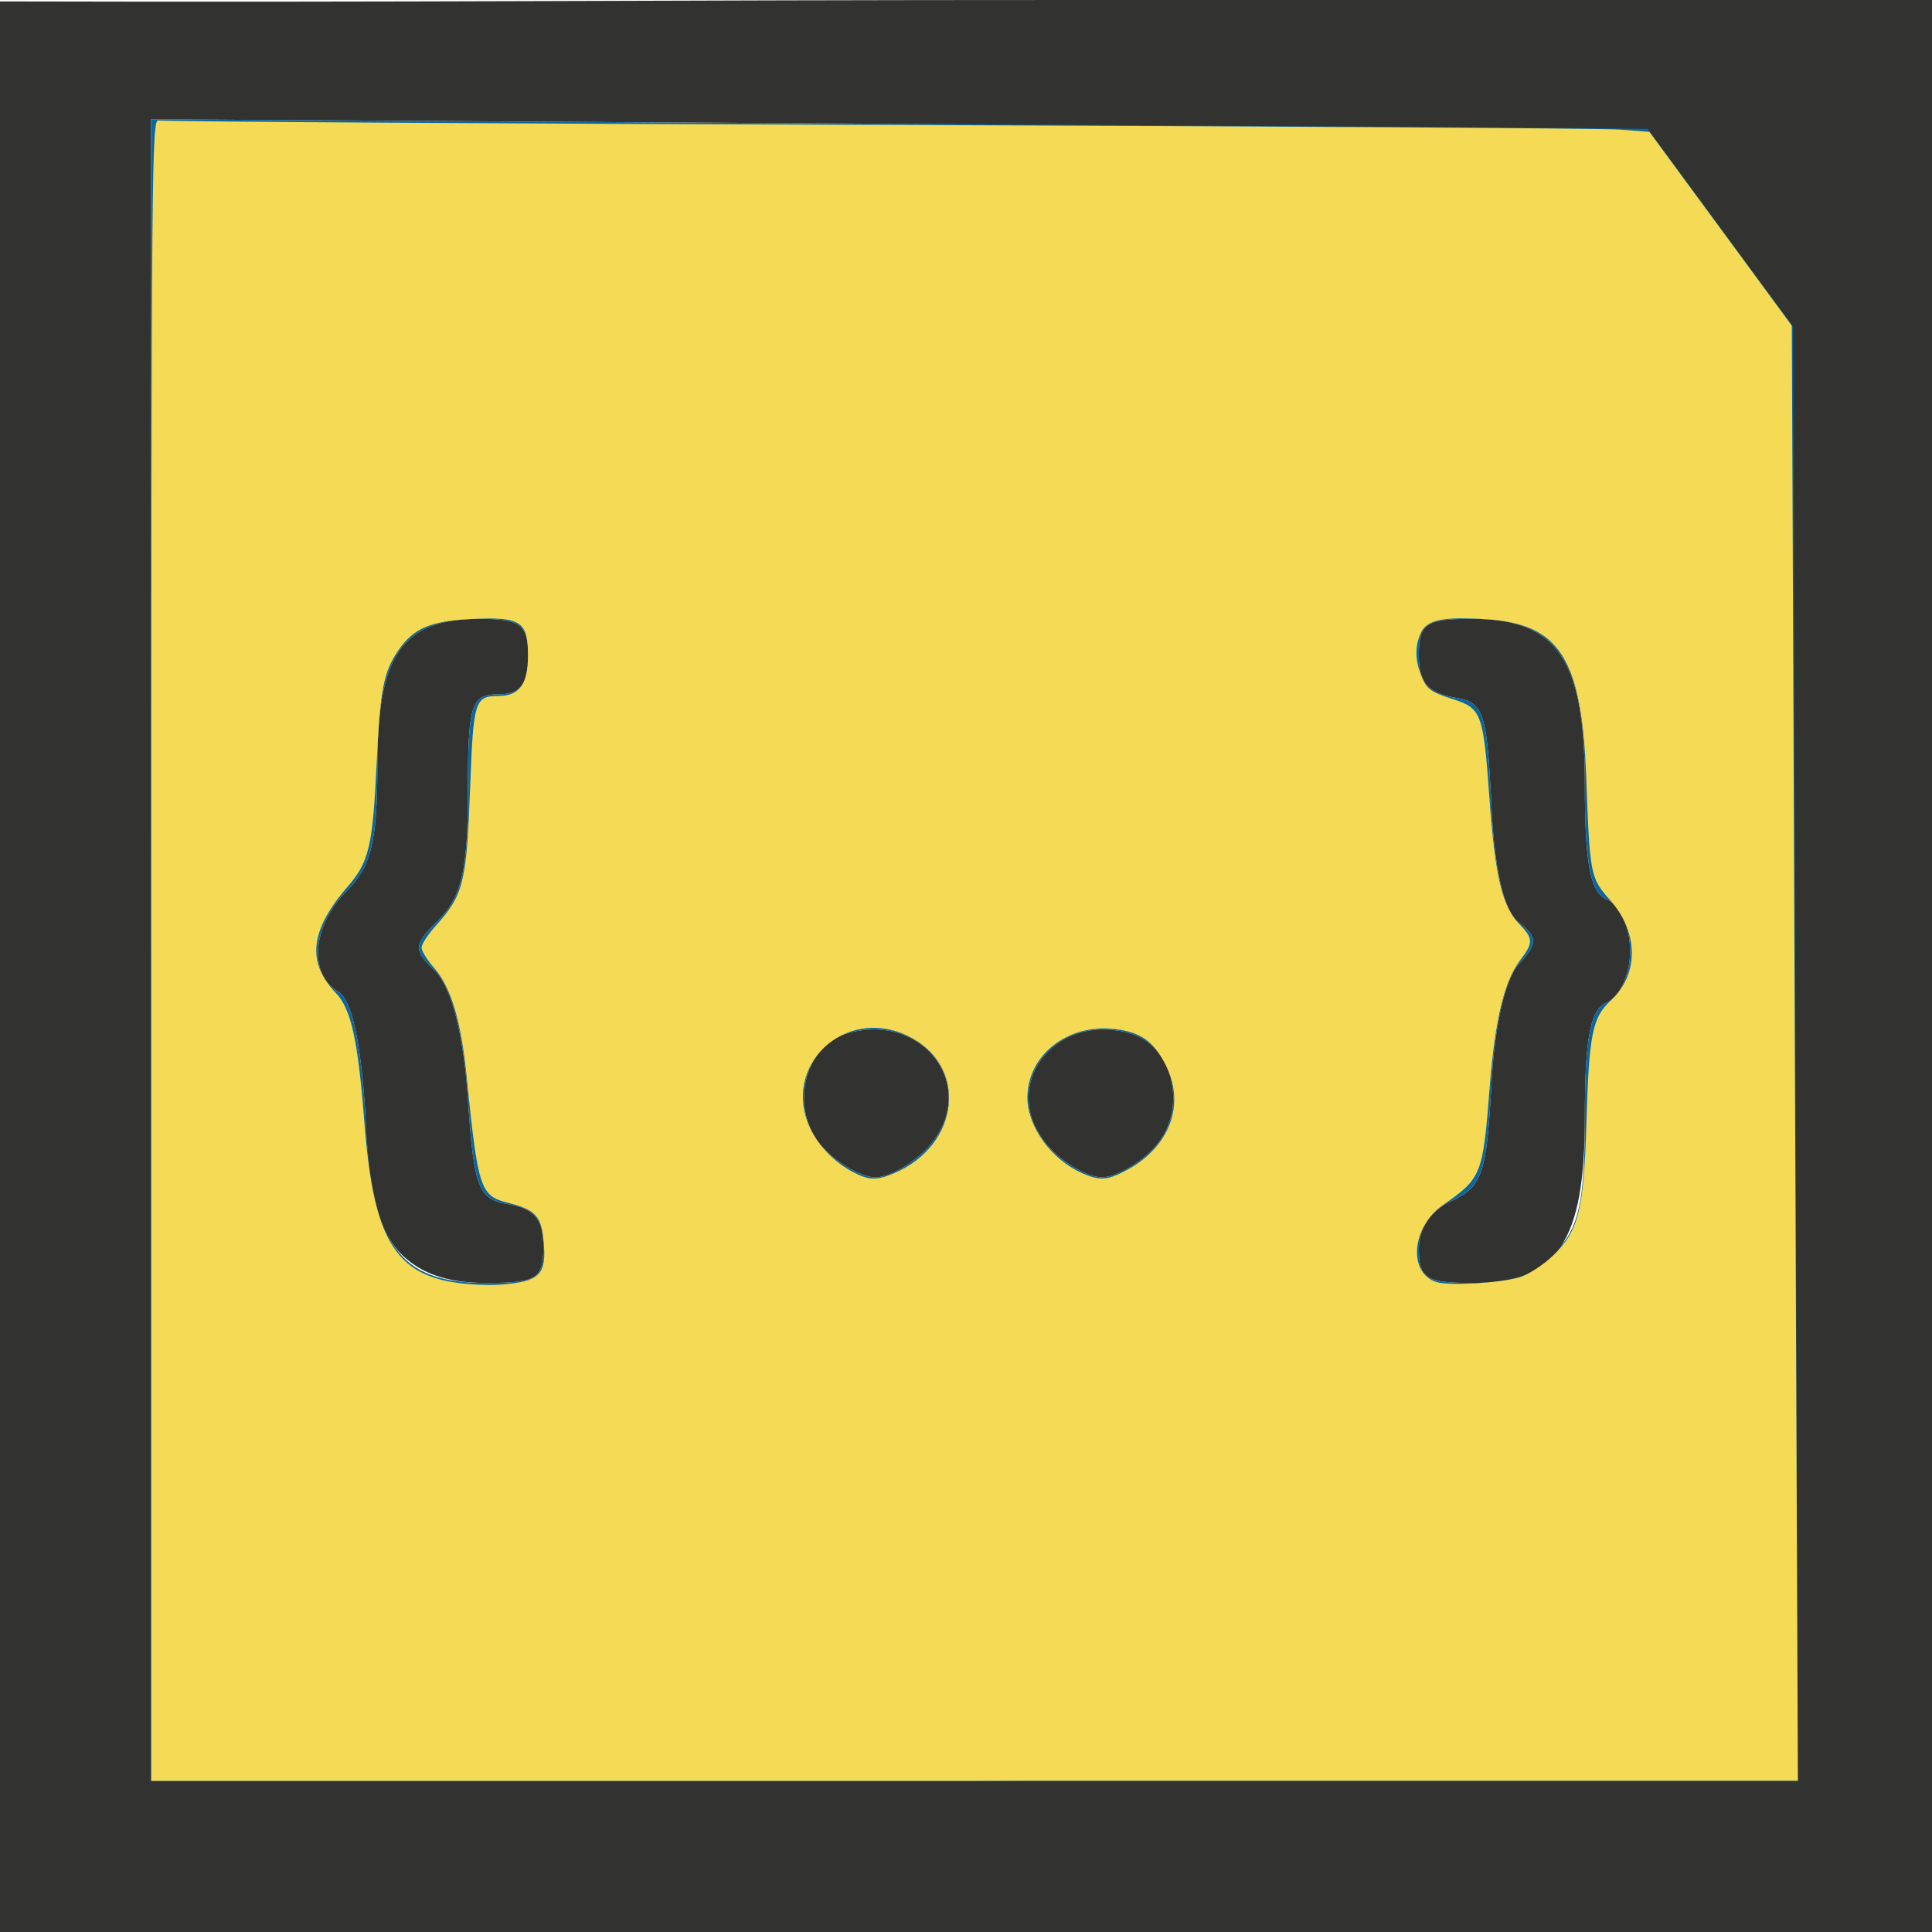 <?xml version="1.0" encoding="UTF-8" standalone="no"?>
<svg
   xmlns:dc="http://purl.org/dc/elements/1.1/"
   xmlns:cc="http://creativecommons.org/ns#"
   xmlns:rdf="http://www.w3.org/1999/02/22-rdf-syntax-ns#"
   xmlns:svg="http://www.w3.org/2000/svg"
   xmlns="http://www.w3.org/2000/svg"
   xmlns:sodipodi="http://sodipodi.sourceforge.net/DTD/sodipodi-0.dtd"
   xmlns:inkscape="http://www.inkscape.org/namespaces/inkscape"
   version="1.0"
   width="128px"
   height="128px"
   viewBox="0 0 1280 1280"
   preserveAspectRatio="xMidYMid meet"
   id="svg2"
   inkscape:version="0.91 r13725"
   sodipodi:docname="icon.svg">
  <defs
     id="defs20" />
  <sodipodi:namedview
     pagecolor="#ffffff"
     bordercolor="#666666"
     borderopacity="1"
     objecttolerance="10"
     gridtolerance="10"
     guidetolerance="10"
     inkscape:pageopacity="0"
     inkscape:pageshadow="2"
     inkscape:window-width="1920"
     inkscape:window-height="2123"
     id="namedview18"
     showgrid="false"
     inkscape:zoom="3.6875"
     inkscape:cx="38.558192"
     inkscape:cy="-12.16221"
     inkscape:window-x="0"
     inkscape:window-y="0"
     inkscape:window-maximized="1"
     inkscape:current-layer="svg2" />
  <g
     id="layer1"
     fill="#0867a3"
     stroke="none">
    <path
       d="m 100,630 0,-551 484,3 c 545,3 534.542,-65.373 602.542,19.627 l 31,103.085 3,489 3,489 L 645,1180 l -545,0 z m 260,196 c 0,-18 -6,-25 -22,-28 -21,-3 -24,-10 -28,-70 -3,-44 -11,-73 -21,-84 -16,-15 -15,-18 2,-35 15,-15 19,-34 19,-84 0,-58 2,-65 20,-65 15,0 20,-7 20,-25 0,-21 -5,-25 -32,-25 -51,0 -68,23 -68,97 0,50 -4,67 -20,83 -23,23 -26,55 -6,67 9,5 15,33 18,80 4,88 22,113 80,113 34,0 38,-3 38,-24 z m 670,4 c 16,-16 20,-33 20,-90 0,-54 4,-72 15,-76 8,-4 15,-18 15,-34 0,-16 -7,-30 -15,-34 -11,-4 -15,-22 -15,-76 0,-83 -18,-110 -75,-110 -30,0 -35,3 -35,24 0,18 6,25 23,28 20,3 22,9 25,70 2,43 8,71 18,79 13,10 13,14 0,28 -9,10 -16,42 -18,81 -3,56 -6,66 -25,75 -14,6 -23,18 -23,32 0,20 5,23 35,23 22,0 43,-8 55,-20 z M 615,760 c 35,-39 -3,-91 -55,-75 -28,9 -37,51 -15,75 10,11 26,20 35,20 9,0 25,-9 35,-20 z m 150,0 c 22,-24 13,-66 -15,-75 -52,-16 -90,36 -55,75 10,11 26,20 35,20 9,0 25,-9 35,-20 z"
       id="path5"
       inkscape:connector-curvature="0"
       sodipodi:nodetypes="ccccccccccscccsssssssccsssscscsssccccccssscccsccccsc" />
  </g>
  <g
     id="layer2"
     fill="#0b4a71"
     stroke="none"
     style="fill:#323330;fill-opacity:1">
    <path
       d="M -0.329,578.243 -1.288,0.943 C 286.282,1.643 420.056,0 712,0 l 568,0 0,640 0,640 -640,0 -640,0 z M 1188,216.424 1091.627,85.356 c 0,0 -87.309,-1.042 -507.627,-3.356 l -484,-3 0,551 0,550 545,0 546,0 z"
       id="path8"
       inkscape:connector-curvature="0"
       sodipodi:nodetypes="cccccccccccccccccc"
       style="fill:#323330;fill-opacity:1" />
    <path
       d="M264 829 c-13 -15 -20 -40 -22 -92 -3 -47 -9 -75 -18 -80 -20 -12 -17 -44 6 -67 16 -16 20 -33 20 -83 0 -74 17 -97 68 -97 27 0 32 4 32 25 0 18 -5 25 -20 25 -18 0 -20 7 -20 65 0 50 -4 69 -19 84 -17 17 -18 20 -2 35 10 11 18 40 21 84 4 60 7 67 28 70 16 3 22 10 22 28 0 21 -4 24 -38 24 -27 0 -45 -7 -58 -21z"
       id="path10"
       style="fill:#323330;fill-opacity:1" />
    <path
       d="M940 827 c0 -14 9 -26 23 -32 19 -9 22 -19 25 -75 2 -39 9 -71 18 -81 13 -14 13 -18 0 -28 -10 -8 -16 -36 -18 -79 -3 -61 -5 -67 -25 -70 -17 -3 -23 -10 -23 -28 0 -21 5 -24 35 -24 57 0 75 27 75 110 0 54 4 72 15 76 8 4 15 18 15 34 0 16 -7 30 -15 34 -11 4 -15 22 -15 76 0 83 -18 110 -75 110 -30 0 -35 -3 -35 -23z"
       id="path12"
       style="fill:#323330;fill-opacity:1" />
    <path
       d="M545 760 c-22 -24 -13 -66 15 -75 52 -16 90 36 55 75 -10 11 -26 20 -35 20 -9 0 -25 -9 -35 -20z"
       id="path14"
       style="fill:#323330;fill-opacity:1" />
    <path
       d="M695 760 c-35 -39 3 -91 55 -75 28 9 37 51 15 75 -10 11 -26 20 -35 20 -9 0 -25 -9 -35 -20z"
       id="path16"
       style="fill:#323330;fill-opacity:1" />
  </g>
  <g
     inkscape:groupmode="layer"
     id="layer3"
     inkscape:label="Layer 1" />
  <path
     style="fill:#f5da55;fill-opacity:1"
     d="m 10.029,62.91 c 0,-52.318 0.024,-55.062 0.475,-54.931 0.261,0.076 21.708,0.209 47.661,0.296 25.953,0.087 48.07,0.227 49.15,0.31 l 1.964,0.152 4.716,6.418 4.716,6.418 0.202,48.203 0.202,48.203 -54.542,0 -54.542,0 0,-55.069 z m 24.744,21.971 c 1.176,-0.327 1.436,-0.946 1.216,-2.901 -0.161,-1.432 -0.584,-1.85 -2.316,-2.287 -1.865,-0.471 -2.001,-0.888 -2.765,-8.448 -0.366,-3.623 -1.036,-5.851 -2.137,-7.105 -0.463,-0.528 -0.842,-1.138 -0.842,-1.356 0,-0.218 0.41,-0.855 0.912,-1.414 1.885,-2.103 2.071,-2.854 2.312,-9.329 0.208,-5.58 0.314,-5.926 1.826,-5.926 1.437,0 2.001,-0.763 2.001,-2.706 0,-2.245 -0.485,-2.555 -3.749,-2.399 -2.712,0.13 -3.863,0.628 -4.858,2.104 -0.97,1.439 -1.186,2.576 -1.42,7.475 -0.263,5.499 -0.502,6.513 -1.919,8.15 -2.496,2.884 -2.733,5.028 -0.78,7.053 1.002,1.039 1.46,3.104 1.877,8.455 0.673,8.642 2.267,10.775 8.137,10.886 0.82,0.016 1.948,-0.099 2.506,-0.254 z M 100.685,84.619 c 0.566,-0.165 1.56,-0.811 2.21,-1.436 1.693,-1.629 2.04,-3.023 2.212,-8.865 0.17,-5.789 0.394,-6.913 1.596,-8.014 1.885,-1.726 1.878,-4.52 -0.015,-6.652 -1.326,-1.493 -1.356,-1.646 -1.595,-8.117 -0.292,-7.931 -1.752,-10.22 -6.706,-10.516 -2.82,-0.168 -3.859,0.054 -4.249,0.909 -0.416,0.913 -0.394,1.838 0.069,2.948 0.323,0.773 0.625,0.99 1.966,1.415 1.993,0.631 2.094,0.897 2.51,6.637 0.37,5.105 0.843,7.121 1.936,8.251 0.981,1.014 0.99,1.266 0.083,2.455 -1.036,1.358 -1.655,3.938 -1.999,8.326 -0.464,5.922 -0.528,6.084 -3.112,7.88 -2.079,1.445 -2.325,4.52 -0.408,5.102 0.861,0.262 4.158,0.069 5.501,-0.322 l 1e-5,0 z M 59.191,77.749 c 4.486,-1.88 4.998,-7.252 0.873,-9.156 -4.153,-1.917 -8.292,2.048 -6.401,6.132 0.55,1.188 1.614,2.276 2.876,2.94 1.012,0.532 1.543,0.549 2.653,0.084 z m 15.324,-0.153 c 2.97,-1.531 4.065,-4.399 2.701,-7.069 -0.79,-1.545 -1.649,-2.147 -3.356,-2.349 -3.136,-0.371 -5.809,1.74 -5.79,4.572 0.013,1.919 1.606,4.093 3.655,4.988 1.115,0.487 1.62,0.462 2.79,-0.142 z"
     id="path4153"
     inkscape:connector-curvature="0"
     transform="scale(10,10)" />
</svg>
